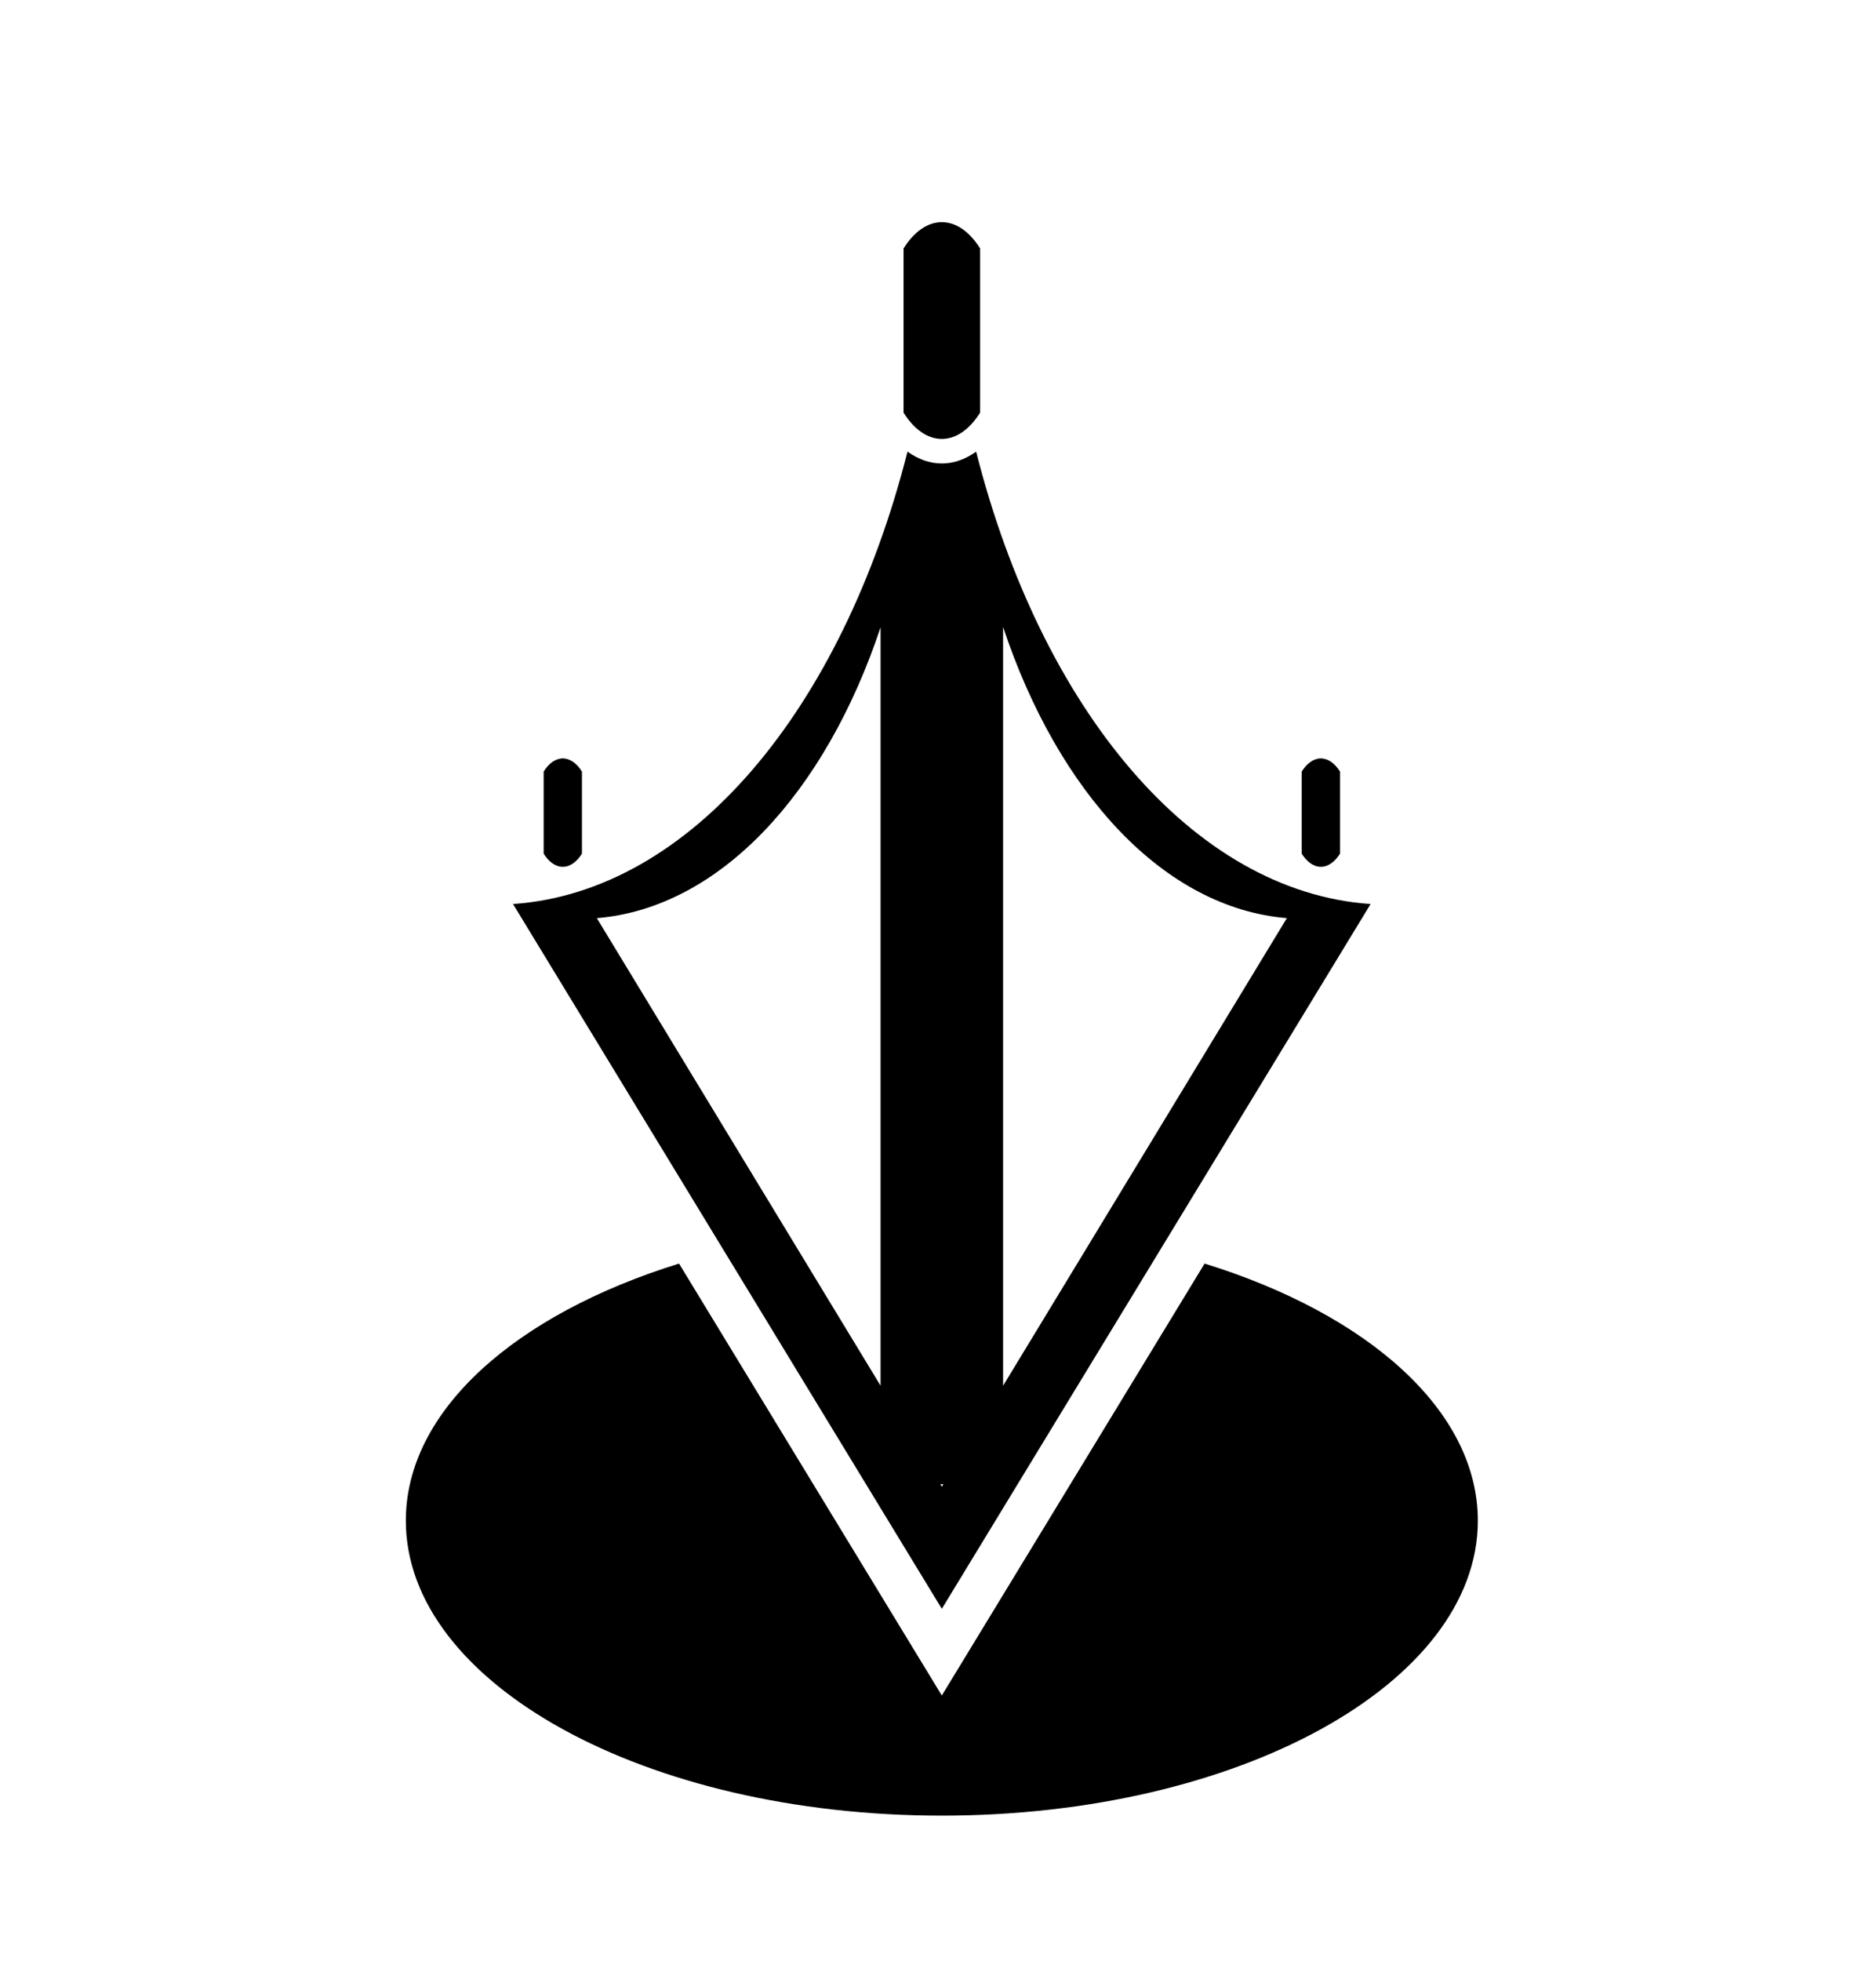 <svg width="245" height="256" viewBox="0 0 245 256" fill="none" xmlns="http://www.w3.org/2000/svg">
<path d="M118.517 58.951C119.918 59.952 121.427 60.498 123 60.498C124.572 60.498 126.079 59.952 127.479 58.953C135.99 92.491 155.738 116.405 178.997 118.006L122.999 210.004L67 118.006C90.26 116.405 110.006 92.49 118.517 58.951ZM123.002 194.061L123.196 193.741H122.808L123.002 194.061ZM131 180.887L168.061 119.847C152.017 118.524 138.207 103.494 131 81.841V180.887ZM114.999 81.889C107.786 103.521 93.981 118.532 77.944 119.848L114.999 180.88V81.889Z" fill="black"/>
<path d="M172.5 99C173.456 99 174.329 99.646 175 100.715V111.431C174.329 112.5 173.456 113.146 172.5 113.146C171.544 113.146 170.671 112.5 170 111.431V100.715C170.671 99.646 171.544 99 172.5 99Z" fill="black"/>
<path d="M73.5 99C74.456 99 75.329 99.647 76 100.716V111.432C75.329 112.501 74.456 113.147 73.5 113.147C72.544 113.147 71.671 112.501 71 111.432V100.716C71.671 99.647 72.544 99 73.5 99Z" fill="black"/>
<path d="M123 29C124.911 29 126.658 30.293 128 32.43V53.864C126.658 56.001 124.912 57.295 123 57.295C121.088 57.295 119.342 56.001 118 53.863V32.431C119.342 30.294 121.088 29 123 29Z" fill="black"/>
<path d="M157.317 164.938C178.616 171.54 193 184.095 193 198.5C193 219.763 161.66 237 123 237C84.34 237 53 219.763 53 198.5C53 184.096 67.383 171.542 88.68 164.939L122.999 221.32L157.317 164.938Z" fill="black"/>
</svg>
